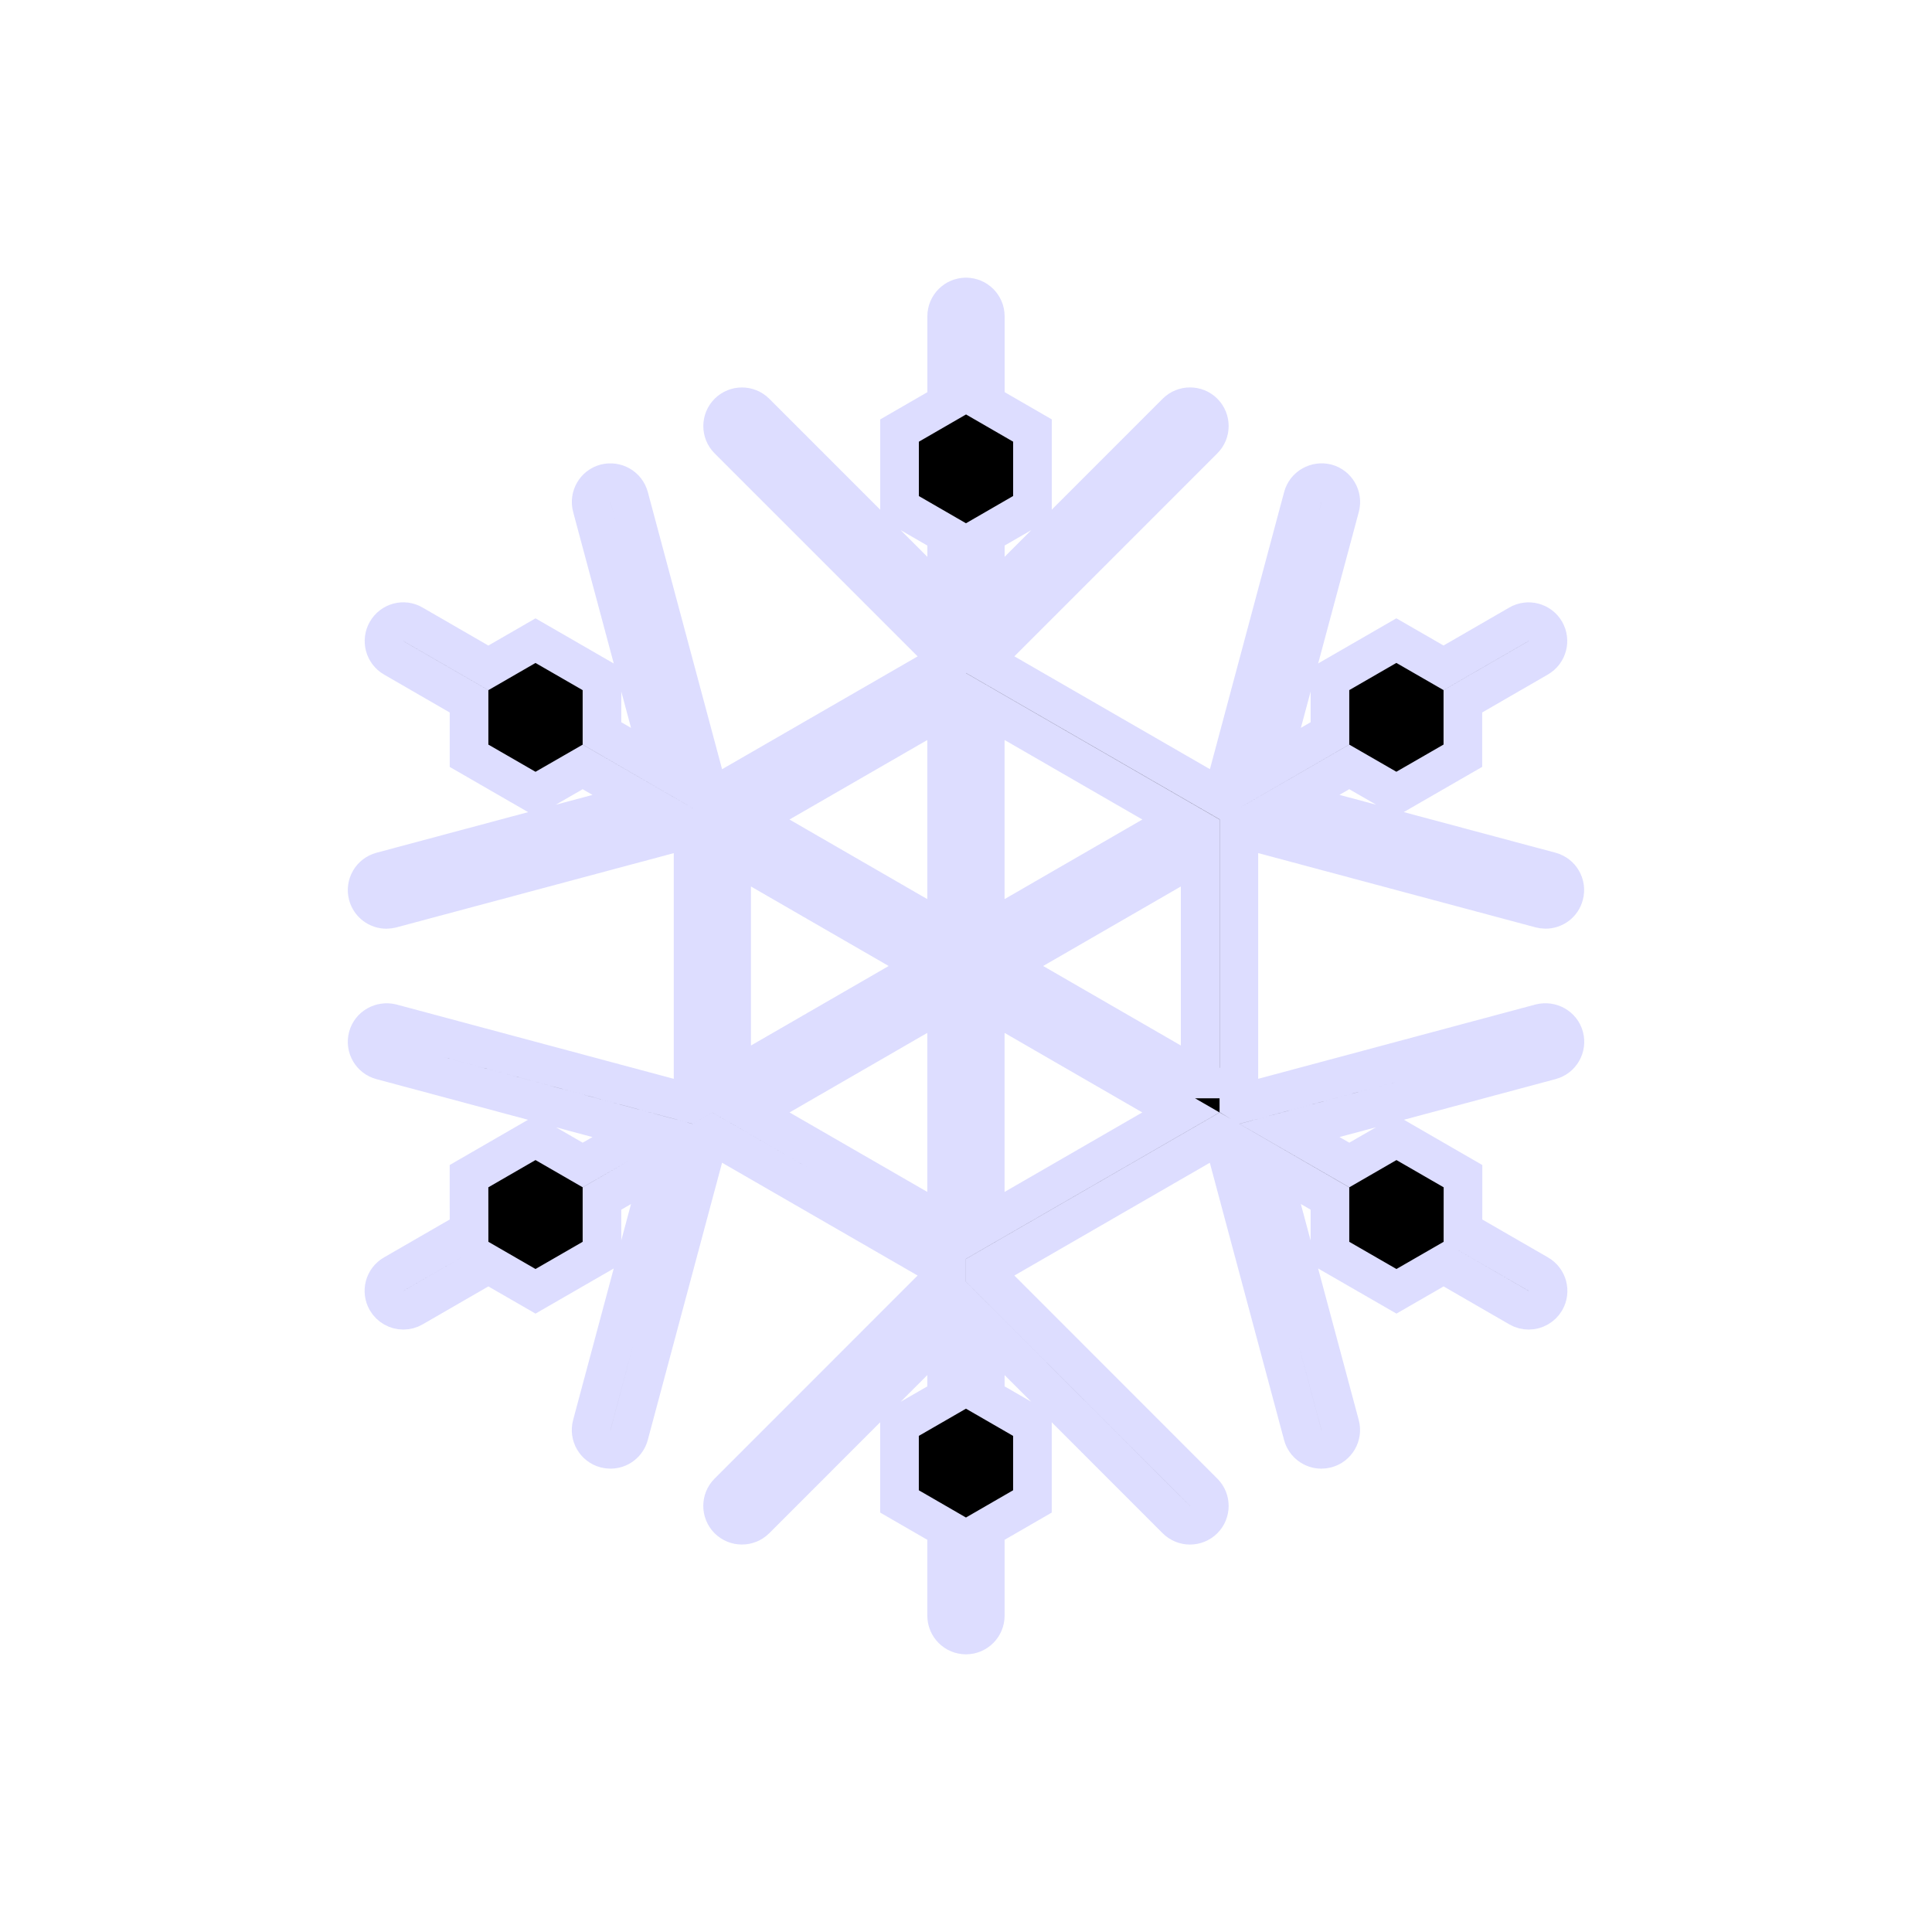<?xml version="1.0" encoding="utf-8"?>
<!-- Generator: Adobe Illustrator 16.0.4, SVG Export Plug-In . SVG Version: 6.00 Build 0)  -->
<!DOCTYPE svg PUBLIC "-//W3C//DTD SVG 1.1//EN" "http://www.w3.org/Graphics/SVG/1.1/DTD/svg11.dtd">
<svg version="1.1" id="Layer_1" xmlns="http://www.w3.org/2000/svg" xmlns:xlink="http://www.w3.org/1999/xlink" x="0px" y="0px"
	 width="50px" height="50px" viewBox="0 0 50 50" enable-background="new 0 0 50 50" xml:space="preserve">
<path stroke="#ddddff" d="M39.869,26.479l-7.725,2.07L32.062,28.5v-7.002l0.084-0.049l7.723,2.068c0.043,0.01,0.087,0.017,0.13,0.017
	c0.222,0,0.423-0.147,0.481-0.371c0.072-0.267-0.086-0.54-0.354-0.612l-6.757-1.809l1.549-0.895l1.22,0.703l1.721-0.992V18.15
	l1.951-1.127c0.239-0.139,0.321-0.443,0.184-0.684c-0.139-0.238-0.445-0.322-0.684-0.183l-1.951,1.127l-1.221-0.704l-1.719,0.992
	v1.408l-1.548,0.895l1.812-6.755c0.07-0.269-0.088-0.541-0.354-0.613c-0.265-0.065-0.54,0.088-0.612,0.354l-2.068,7.722
	l-0.082,0.048l-6.067-3.501v-0.098l5.651-5.652c0.195-0.194,0.195-0.512,0-0.707c-0.194-0.194-0.512-0.194-0.707,0l-4.944,4.945
	v-1.787l1.22-0.705v-1.983l-1.22-0.705V8.186c0-0.276-0.224-0.5-0.5-0.5s-0.5,0.224-0.5,0.5v2.252l-1.22,0.705v1.983l1.22,0.705
	v1.787l-4.945-4.945c-0.195-0.194-0.512-0.194-0.707,0c-0.195,0.195-0.195,0.513,0,0.707l5.652,5.652v0.099l-6.067,3.5l-0.082-0.048
	l-2.069-7.722c-0.072-0.267-0.345-0.42-0.612-0.354c-0.267,0.072-0.425,0.347-0.354,0.613l1.811,6.755l-1.548-0.895v-1.408
	l-1.72-0.992l-1.22,0.704l-1.951-1.127c-0.239-0.142-0.545-0.058-0.683,0.183c-0.138,0.24-0.056,0.545,0.183,0.684l1.951,1.127
	v1.408l1.72,0.992l1.221-0.703l1.549,0.895l-6.757,1.809c-0.267,0.072-0.425,0.346-0.354,0.612c0.06,0.224,0.262,0.371,0.482,0.371
	c0.043,0,0.086-0.007,0.13-0.017l7.723-2.068l0.084,0.049V28.5l-0.084,0.049l-7.723-2.07c-0.265-0.063-0.54,0.088-0.612,0.354
	c-0.071,0.269,0.087,0.541,0.354,0.612l6.757,1.812L15.08,30.15l-1.221-0.705l-1.721,0.994l0.001,1.41l-1.953,1.127
	c-0.239,0.138-0.321,0.442-0.183,0.683c0.093,0.159,0.261,0.25,0.434,0.25c0.085,0,0.171-0.021,0.25-0.067l1.952-1.127l1.22,0.704
	l1.72-0.992v-1.409l1.547-0.894l-1.811,6.755c-0.071,0.268,0.087,0.541,0.354,0.613c0.043,0.011,0.087,0.017,0.13,0.017
	c0.221,0,0.422-0.147,0.482-0.37l2.069-7.722l0.084-0.049l6.065,3.499v0.099l-5.652,5.654c-0.195,0.194-0.195,0.512,0,0.707
	c0.195,0.194,0.512,0.194,0.707,0l4.945-4.947v1.788l-1.22,0.704v1.985l1.22,0.705v2.252c0,0.276,0.224,0.5,0.5,0.5
	s0.5-0.224,0.5-0.5v-2.252l1.22-0.705v-1.985l-1.22-0.704V34.38l4.944,4.947c0.099,0.098,0.227,0.146,0.354,0.146
	s0.257-0.049,0.354-0.146c0.195-0.195,0.195-0.513,0-0.707L25.5,32.966v-0.098l6.064-3.5l0.082,0.048l2.069,7.723
	c0.06,0.223,0.263,0.37,0.482,0.37c0.043,0,0.086-0.006,0.13-0.017c0.268-0.072,0.425-0.346,0.354-0.613l-1.811-6.756l1.549,0.895
	v1.409l1.721,0.992l1.221-0.704l1.951,1.127c0.08,0.047,0.166,0.067,0.25,0.067c0.174,0,0.342-0.091,0.435-0.25
	c0.138-0.239,0.056-0.545-0.183-0.683l-1.953-1.127l0.001-1.41l-1.722-0.994L34.92,30.15l-1.549-0.894l6.758-1.812
	c0.268-0.071,0.426-0.346,0.354-0.612S40.137,26.414,39.869,26.479z M31.061,27.924L25.997,25l5.063-2.924V27.924z M30.564,21.209
	l-5.066,2.926v-5.85L30.564,21.209z M24.498,18.286v5.849l-5.066-2.926L24.498,18.286z M18.935,22.076L23.999,25l-5.064,2.924
	V22.076z M19.434,28.79l5.064-2.925v5.847L19.434,28.79z M25.498,31.713v-5.848l5.064,2.925L25.498,31.713z"/>
</svg>
